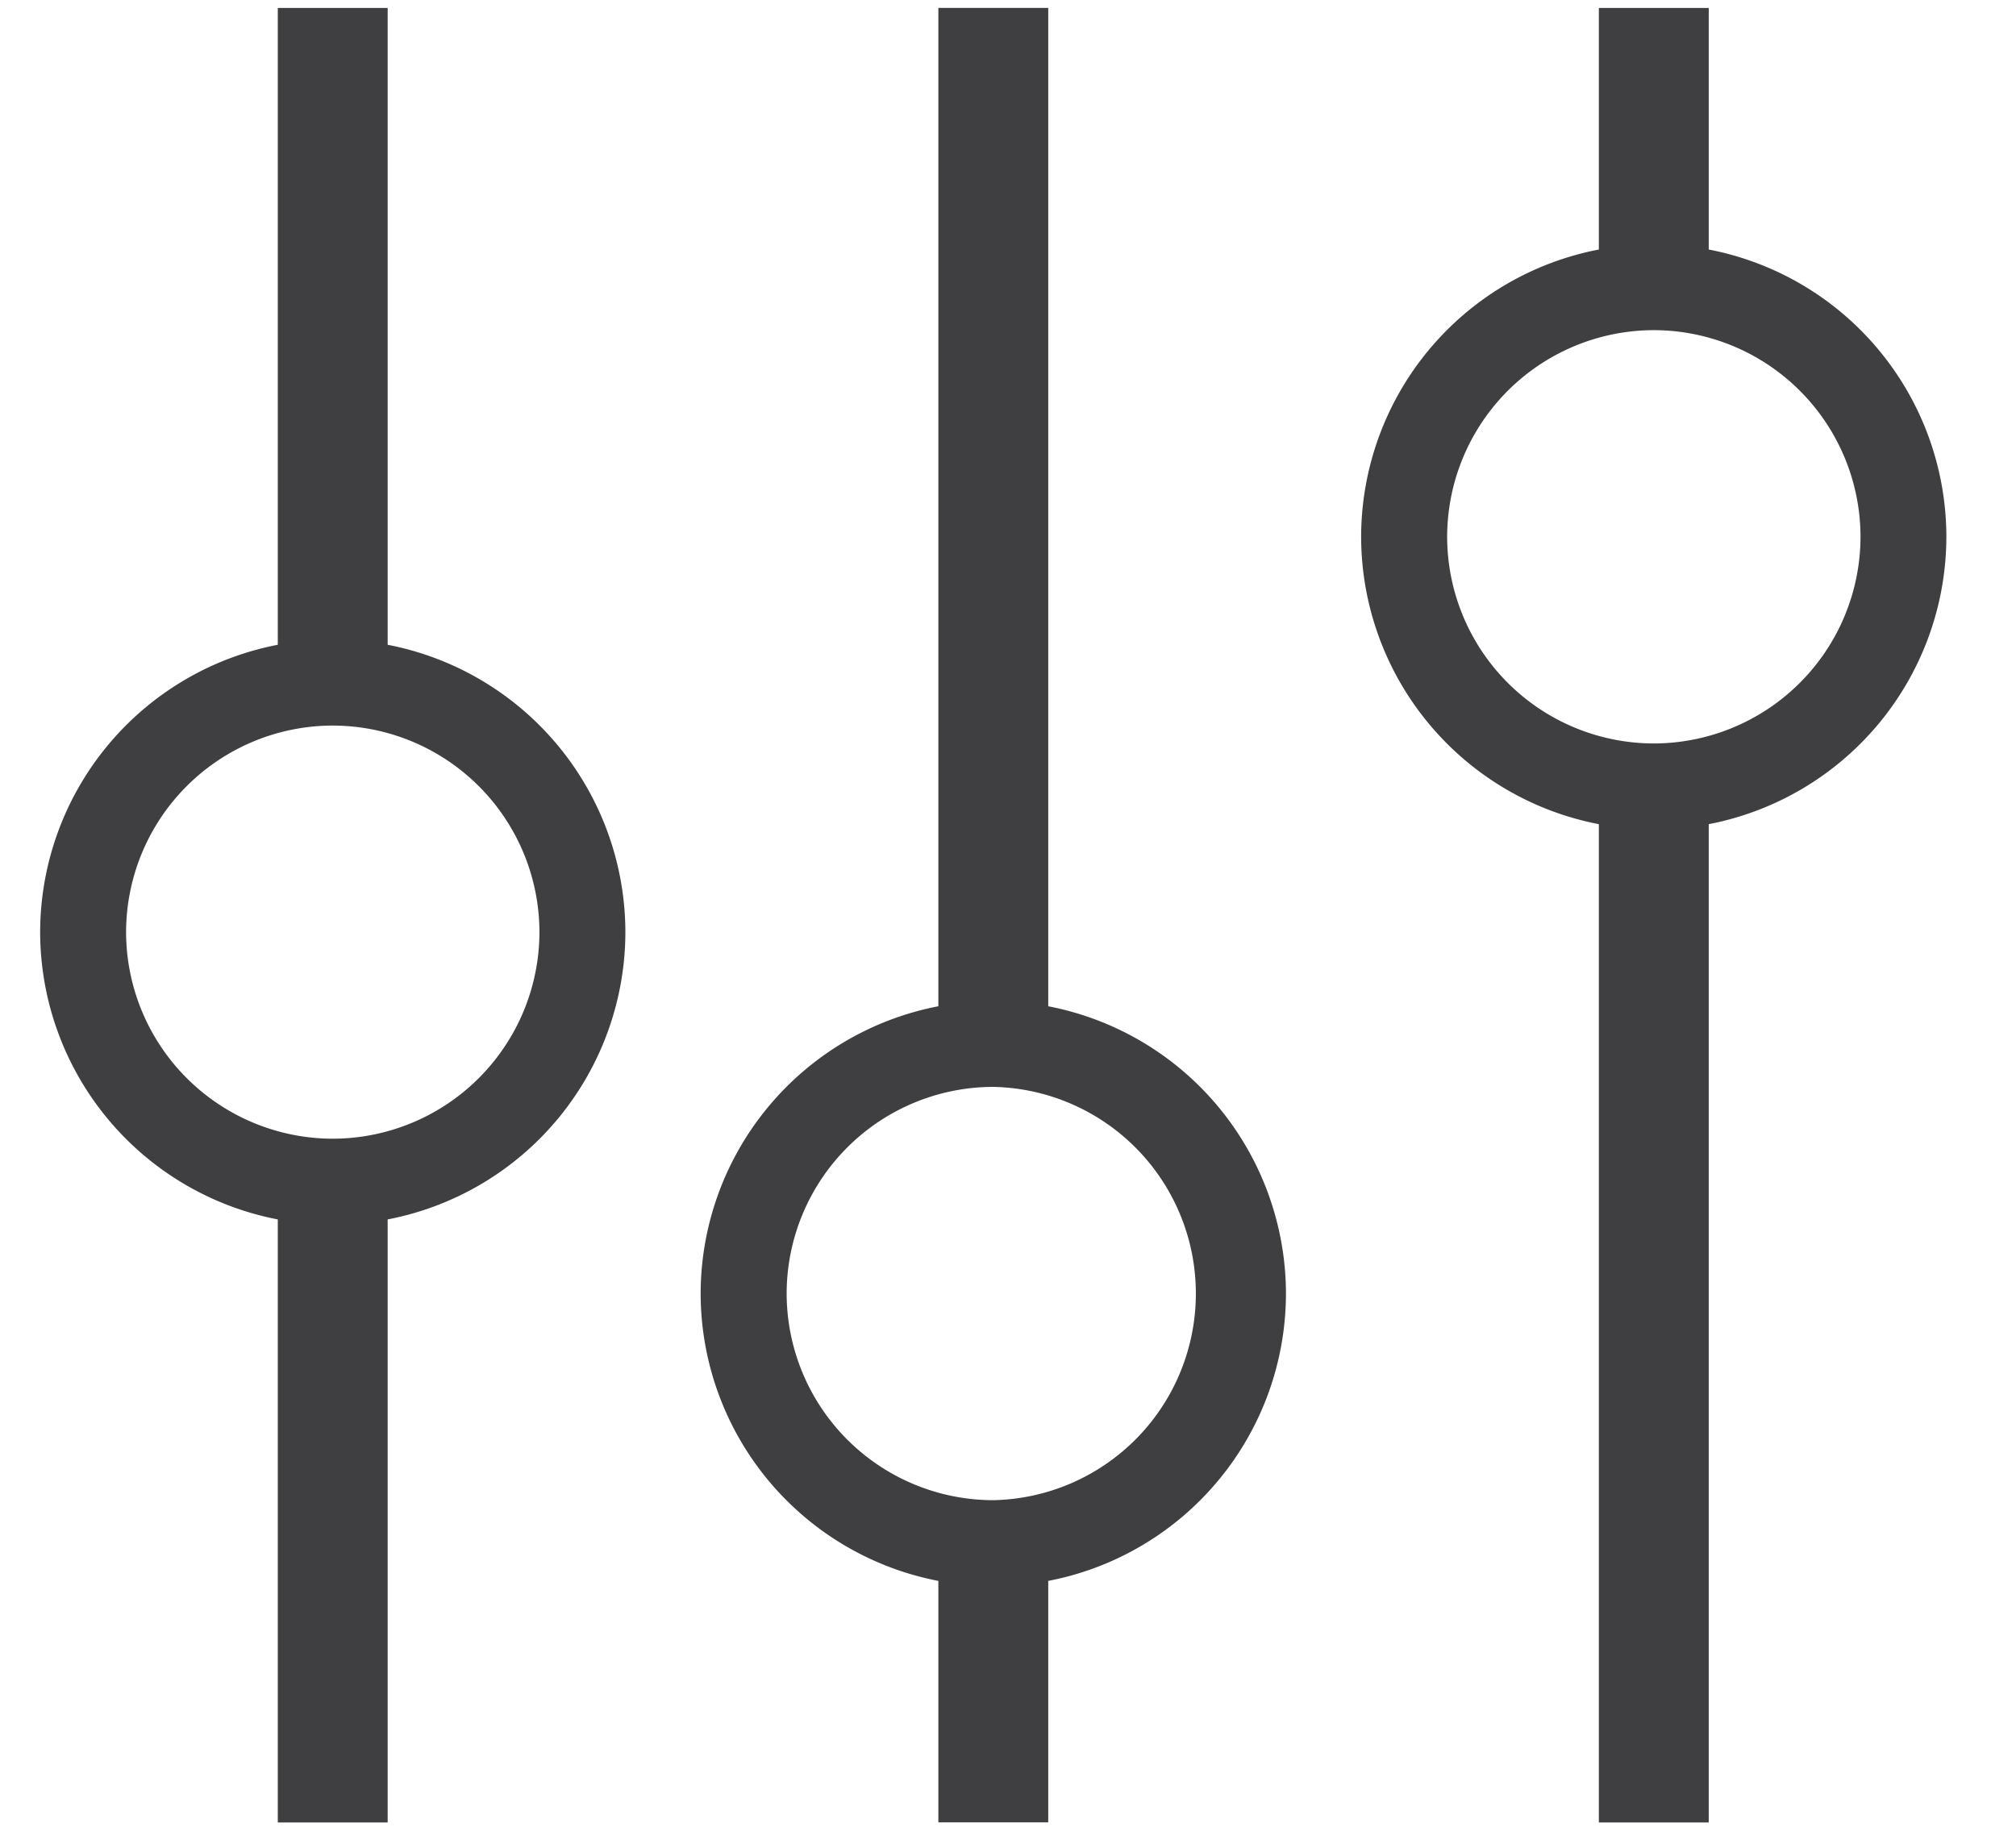 <svg width="24" height="22" viewBox="0 0 24 22" xmlns="http://www.w3.org/2000/svg"><path d="M7.445 11.098a3.49 3.49 0 0 0-2.83-3.421V.095H3.307v7.582a3.49 3.49 0 0 0-2.829 3.421 3.489 3.489 0 0 0 2.829 3.421v7.18h1.308v-7.18a3.488 3.488 0 0 0 2.83-3.421zm-3.483 2.46a2.464 2.464 0 0 1-2.461-2.46 2.463 2.463 0 0 1 2.461-2.459 2.464 2.464 0 0 1 2.46 2.459 2.464 2.464 0 0 1-2.46 2.46zm11.347 1.843a3.49 3.49 0 0 0-2.83-3.42V.094h-1.308v11.887a3.49 3.49 0 0 0-2.83 3.42 3.49 3.49 0 0 0 2.83 3.422v2.875h1.308v-2.875a3.488 3.488 0 0 0 2.83-3.422zm-3.484 2.461a2.463 2.463 0 0 1-2.46-2.461 2.463 2.463 0 0 1 2.46-2.46 2.461 2.461 0 0 1 0 4.921zm11.346-11.47a3.487 3.487 0 0 0-2.829-3.421V.095h-1.308v2.876a3.488 3.488 0 0 0-2.83 3.421 3.49 3.49 0 0 0 2.83 3.421v11.886h1.308V9.813a3.49 3.49 0 0 0 2.829-3.421zm-3.483 2.46a2.464 2.464 0 0 1-2.46-2.46 2.464 2.464 0 0 1 2.46-2.461 2.464 2.464 0 0 1 2.461 2.461 2.465 2.465 0 0 1-2.461 2.46z" fill="#3F3F41"/></svg>